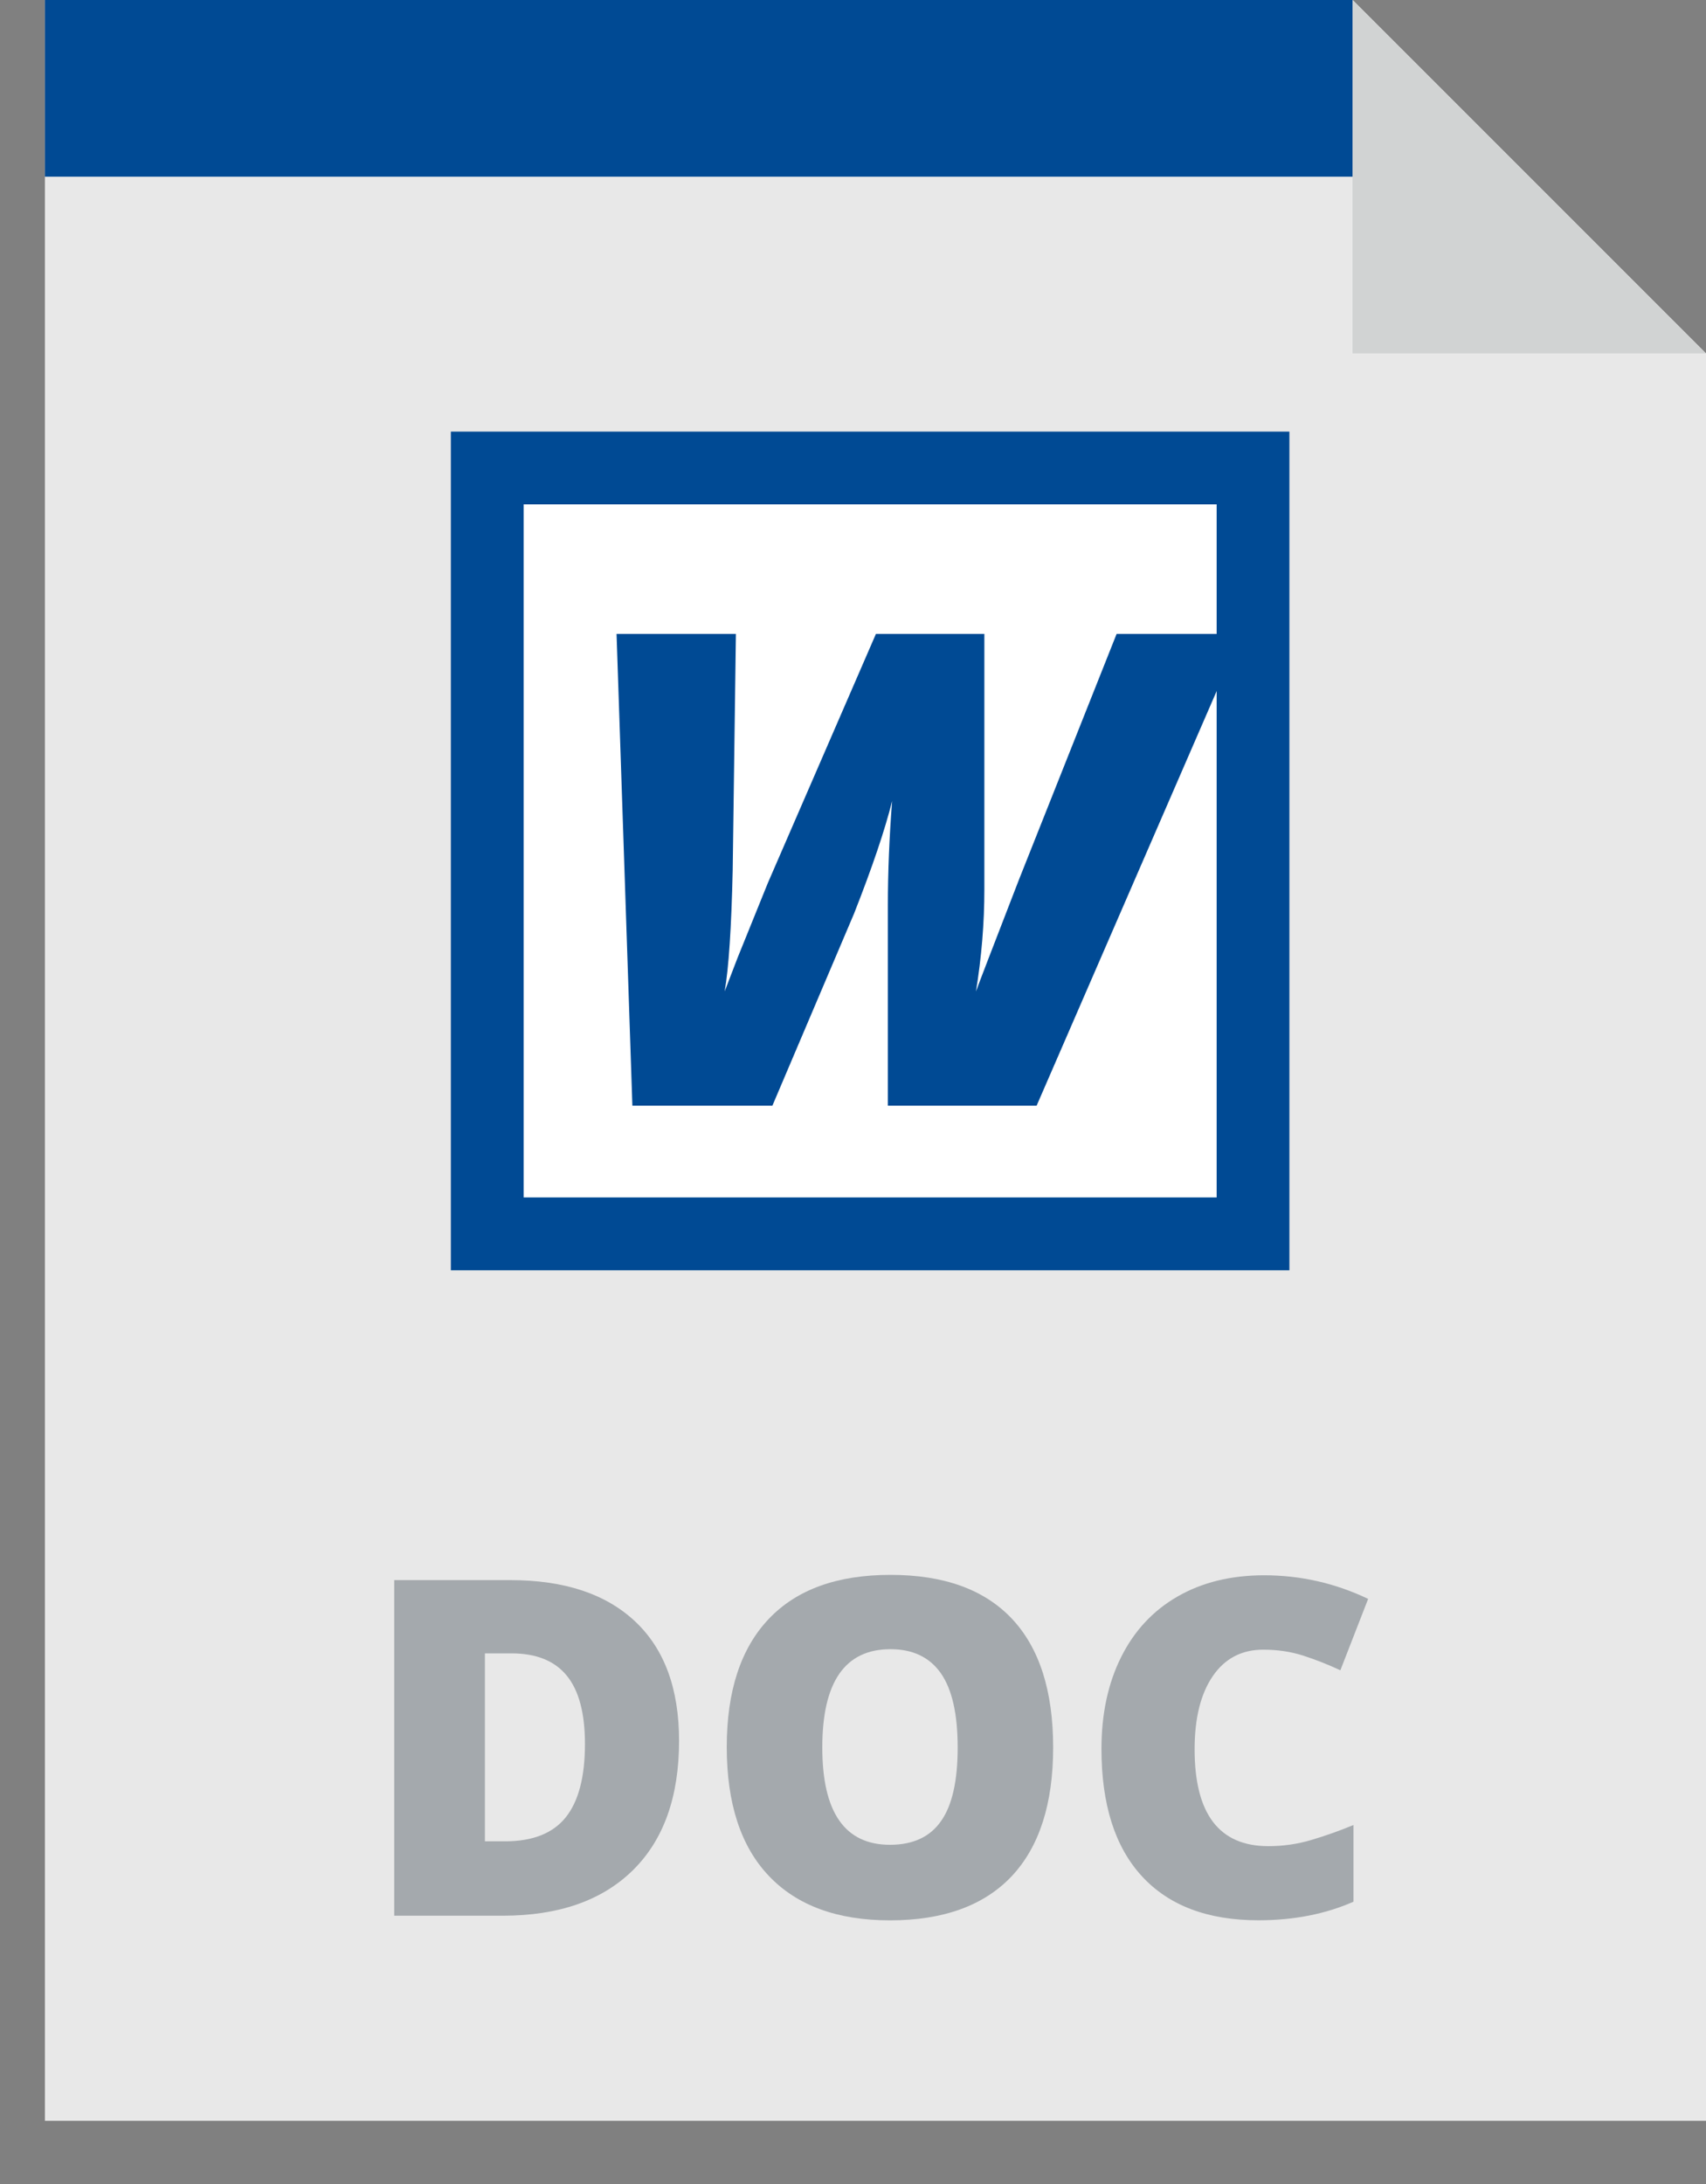 <svg width="25" height="32" viewBox="0 0 25 32" fill="none" xmlns="http://www.w3.org/2000/svg">
<rect x="0" y="0" width="25" height="32" fill="#808080" stroke="none"/>
<path d="M19.822 0H0.658V31.074H25V5.178L19.822 0Z" fill="#E8E8E8"/>
<path d="M18.895 6.324H6.607V18.612H18.895V6.324Z" fill="#004A94"/>
<path d="M17.829 7.39H7.674V17.545H17.829V7.39Z" fill="white"/>
<path d="M10.619 14.527L10.808 14.035L11.252 12.938L12.836 9.288H14.425V13.033C14.425 13.524 14.384 14.022 14.302 14.527C14.333 14.438 14.543 13.893 14.931 12.891L16.363 9.288H18.193L15.191 16.2H13.011V13.269C13.011 12.781 13.032 12.27 13.073 11.737C12.969 12.156 12.783 12.707 12.515 13.387L11.319 16.2H9.267L9.035 9.288H10.784L10.737 12.754C10.718 13.595 10.679 14.186 10.619 14.527Z" fill="#004A94"/>
<path d="M20.623 2.589H0.658V0H19.822L20.623 2.589Z" fill="#004A94"/>
<path d="M9.951 25.506C9.951 26.327 9.725 26.959 9.274 27.403C8.822 27.847 8.187 28.069 7.368 28.069H5.777V23.152H7.479C8.269 23.152 8.878 23.354 9.307 23.757C9.737 24.161 9.951 24.744 9.951 25.506ZM8.572 25.553C8.572 25.102 8.483 24.768 8.305 24.551C8.127 24.333 7.856 24.225 7.493 24.225H7.106V26.979H7.402C7.806 26.979 8.102 26.862 8.29 26.628C8.478 26.394 8.572 26.035 8.572 25.553Z" fill="#A4A9AD"/>
<path d="M15.433 25.604C15.433 26.431 15.23 27.06 14.825 27.491C14.418 27.921 13.824 28.137 13.042 28.137C12.271 28.137 11.679 27.92 11.268 27.487C10.856 27.055 10.65 26.424 10.65 25.597C10.65 24.779 10.855 24.154 11.264 23.722C11.673 23.29 12.268 23.075 13.049 23.075C13.831 23.075 14.424 23.289 14.828 23.717C15.231 24.145 15.433 24.774 15.433 25.604ZM12.05 25.604C12.05 26.554 12.38 27.03 13.042 27.03C13.378 27.03 13.628 26.915 13.79 26.683C13.953 26.453 14.034 26.093 14.034 25.604C14.034 25.113 13.951 24.75 13.787 24.516C13.622 24.281 13.376 24.164 13.049 24.164C12.383 24.164 12.05 24.644 12.05 25.604Z" fill="#A4A9AD"/>
<path d="M18.512 24.171C18.196 24.171 17.949 24.3 17.772 24.559C17.595 24.818 17.506 25.175 17.506 25.631C17.506 26.577 17.866 27.05 18.586 27.05C18.803 27.05 19.014 27.02 19.218 26.959C19.422 26.898 19.627 26.826 19.834 26.74V27.864C19.423 28.045 18.959 28.136 18.441 28.136C17.699 28.136 17.13 27.921 16.734 27.491C16.338 27.06 16.141 26.438 16.141 25.624C16.141 25.115 16.236 24.667 16.428 24.282C16.62 23.896 16.896 23.599 17.256 23.392C17.616 23.185 18.039 23.081 18.525 23.081C19.057 23.081 19.565 23.196 20.049 23.427L19.642 24.473C19.46 24.388 19.279 24.317 19.097 24.258C18.916 24.2 18.721 24.171 18.512 24.171Z" fill="#A4A9AD"/>
<path d="M19.82 5.178H24.999L19.82 0V5.178Z" fill="#D1D3D3"/>
</svg>
